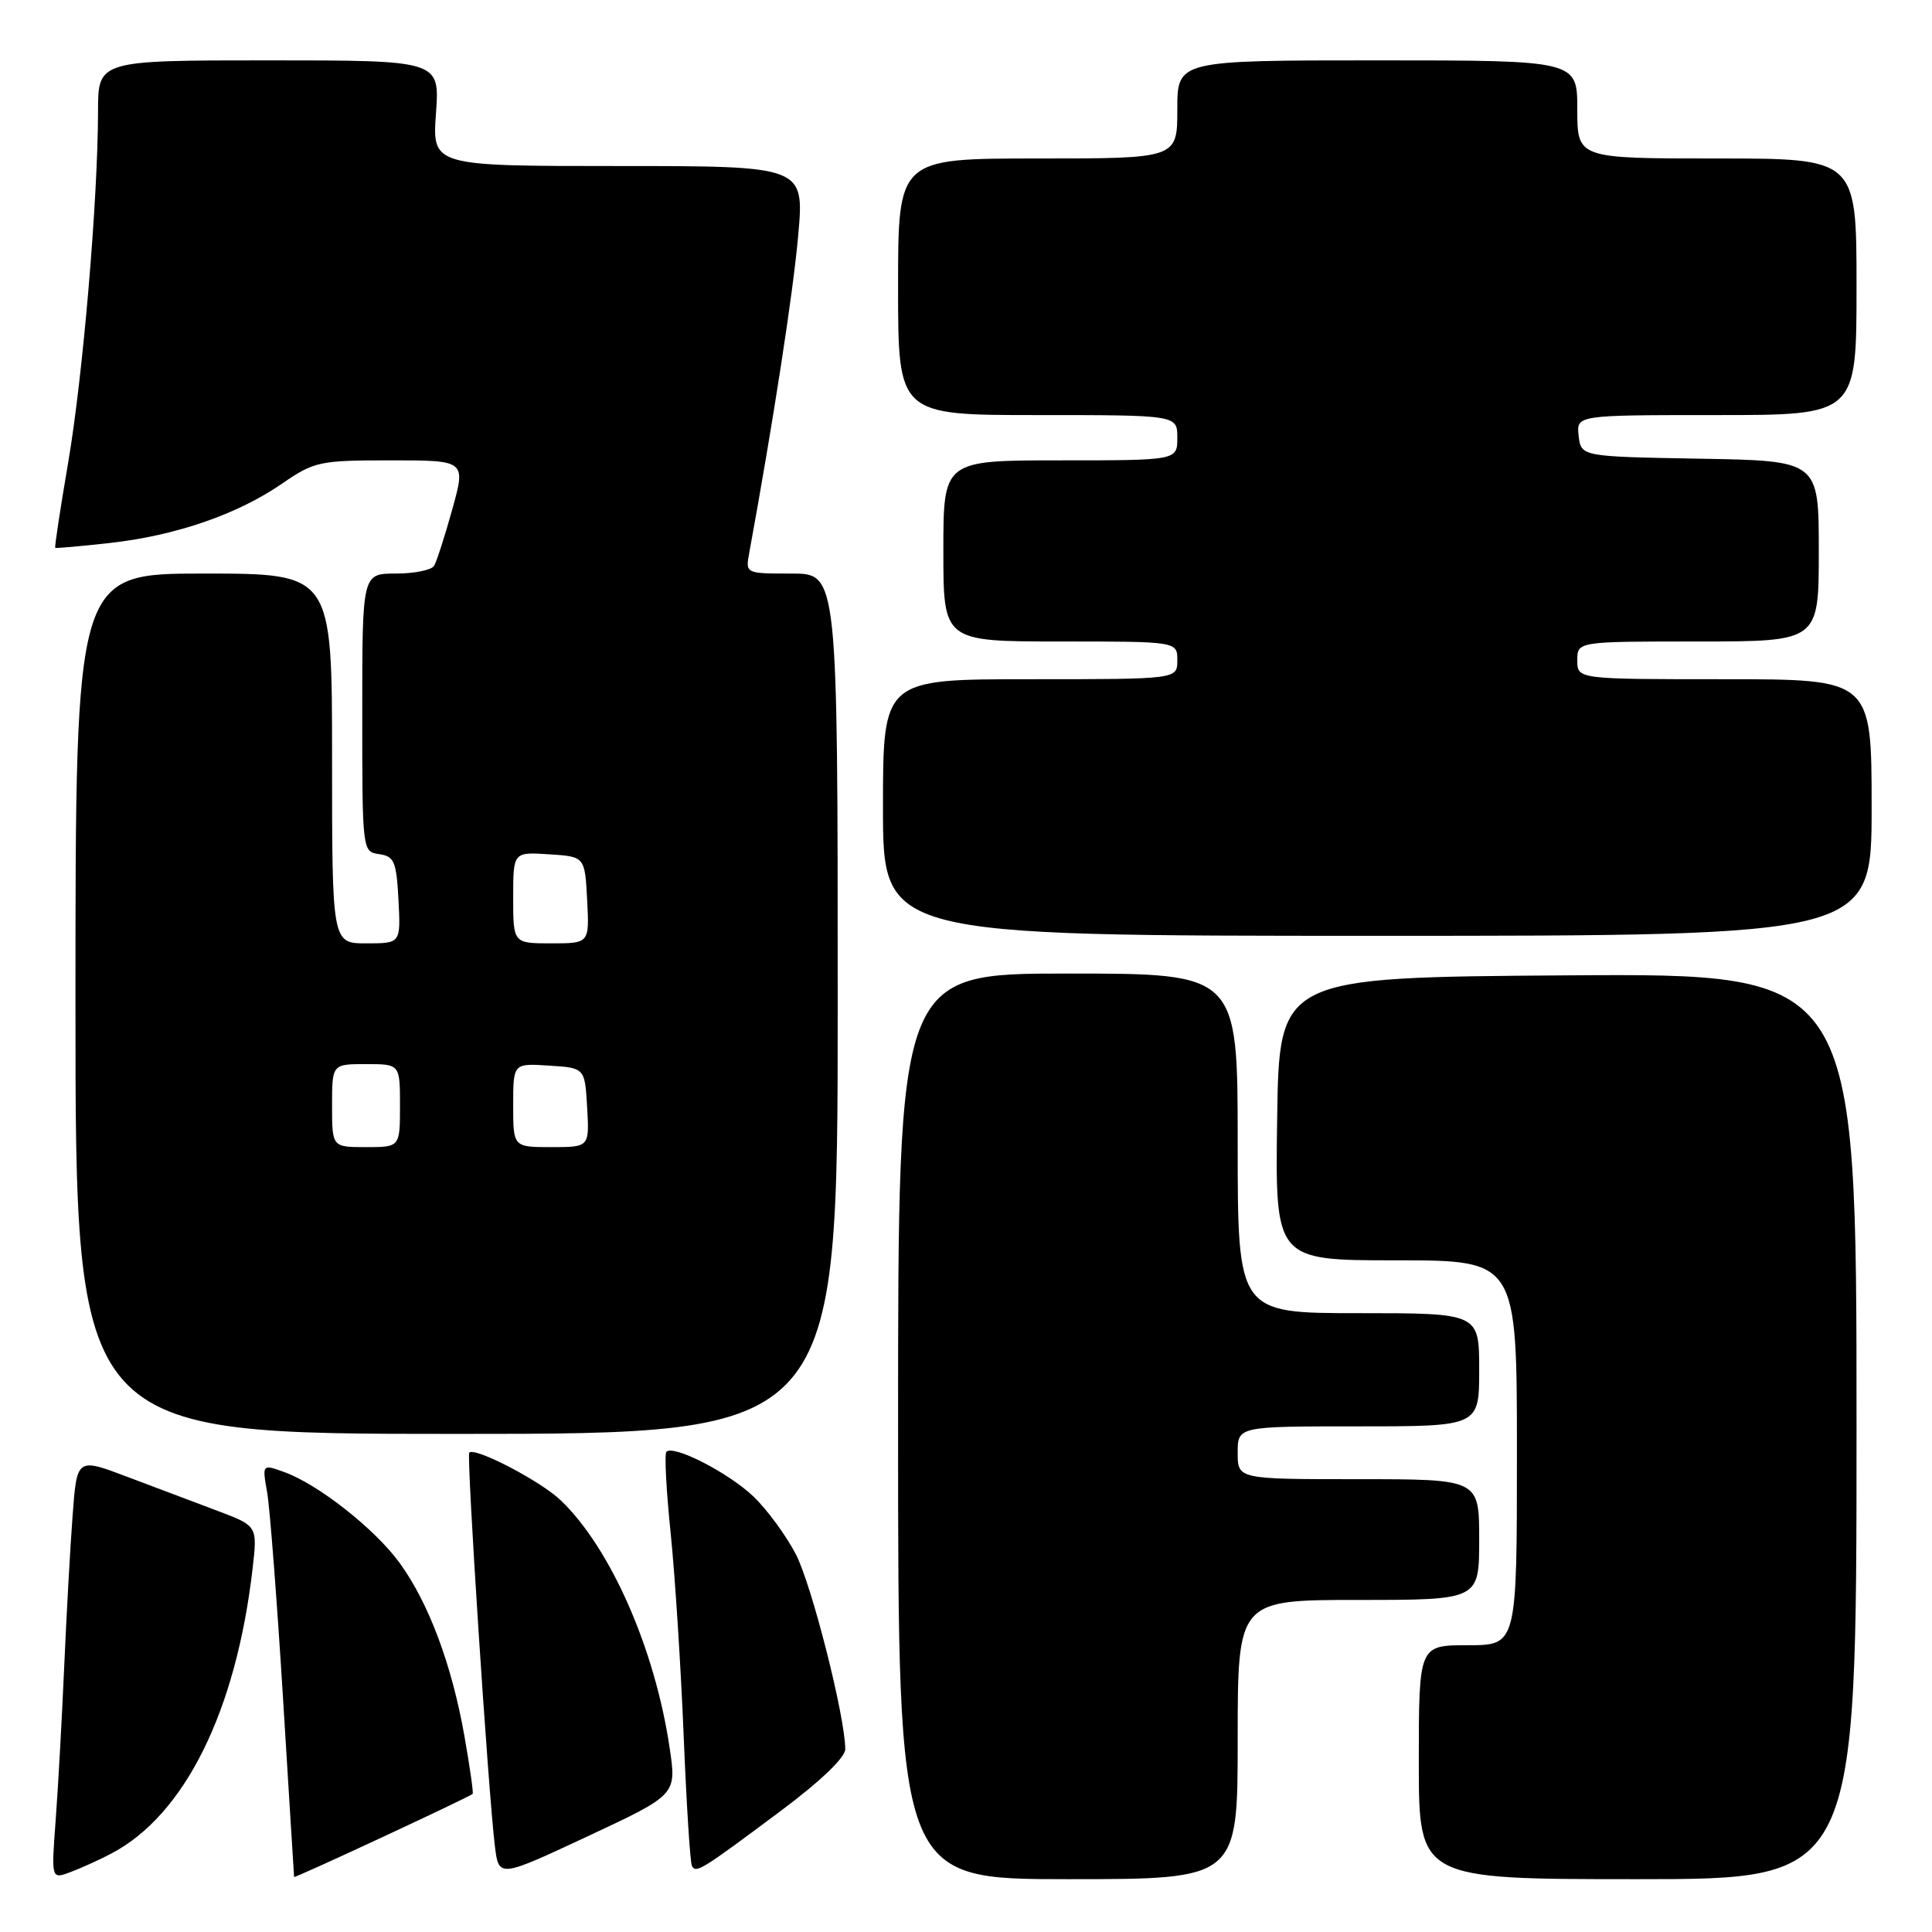 <?xml version="1.0" encoding="UTF-8" standalone="no"?>
<!DOCTYPE svg PUBLIC "-//W3C//DTD SVG 1.1//EN" "http://www.w3.org/Graphics/SVG/1.1/DTD/svg11.dtd" >
<svg xmlns="http://www.w3.org/2000/svg" xmlns:xlink="http://www.w3.org/1999/xlink" version="1.1" viewBox="0 0 256 256">
 <g >
 <path fill="currentColor"
d=" M 14.76 245.60 C 24.47 240.50 31.29 226.76 33.47 207.84 C 34.12 202.19 34.12 202.19 28.81 200.19 C 25.89 199.09 20.51 197.06 16.85 195.68 C 10.19 193.16 10.19 193.16 9.62 200.83 C 9.30 205.05 8.80 214.12 8.50 221.00 C 8.20 227.88 7.69 236.99 7.37 241.27 C 6.79 249.03 6.79 249.03 9.40 248.04 C 10.84 247.49 13.25 246.40 14.76 245.60 Z  M 62.63 237.70 C 62.75 237.58 62.26 234.11 61.53 229.99 C 59.87 220.61 56.81 212.41 52.97 207.12 C 49.71 202.61 42.12 196.64 37.62 195.04 C 34.74 194.01 34.74 194.01 35.40 197.76 C 35.76 199.82 36.70 212.07 37.50 225.00 C 38.29 237.93 38.96 248.60 38.97 248.71 C 39.00 248.92 62.21 238.12 62.63 237.70 Z  M 88.74 231.66 C 86.80 218.50 80.91 205.12 74.29 198.79 C 71.62 196.24 62.95 191.72 62.18 192.48 C 61.79 192.87 64.71 237.67 65.58 244.66 C 66.10 248.82 66.10 248.82 77.87 243.32 C 89.65 237.81 89.65 237.81 88.74 231.66 Z  M 164.00 230.50 C 164.00 212.00 164.00 212.00 180.00 212.00 C 196.00 212.00 196.00 212.00 196.00 204.00 C 196.00 196.00 196.00 196.00 180.00 196.00 C 164.00 196.00 164.00 196.00 164.00 192.50 C 164.00 189.00 164.00 189.00 180.00 189.00 C 196.00 189.00 196.00 189.00 196.00 181.50 C 196.00 174.00 196.00 174.00 180.00 174.00 C 164.00 174.00 164.00 174.00 164.00 151.50 C 164.00 129.00 164.00 129.00 141.50 129.00 C 119.00 129.00 119.00 129.00 119.00 189.00 C 119.00 249.00 119.00 249.00 141.50 249.00 C 164.00 249.00 164.00 249.00 164.00 230.50 Z  M 246.00 188.99 C 246.00 128.98 246.00 128.98 207.75 129.24 C 169.50 129.50 169.50 129.50 169.23 148.25 C 168.96 167.00 168.96 167.00 184.98 167.00 C 201.00 167.00 201.00 167.00 201.00 192.50 C 201.00 218.00 201.00 218.00 194.50 218.00 C 188.00 218.00 188.00 218.00 188.00 233.50 C 188.00 249.00 188.00 249.00 217.00 249.00 C 246.00 249.00 246.00 249.00 246.00 188.99 Z  M 103.34 240.04 C 108.66 236.08 112.00 232.89 112.00 231.78 C 112.00 227.54 107.60 210.15 105.48 206.00 C 104.21 203.53 101.68 200.06 99.84 198.30 C 96.56 195.16 89.26 191.41 88.30 192.37 C 88.03 192.64 88.28 197.50 88.87 203.18 C 89.45 208.86 90.22 220.93 90.59 230.00 C 90.96 239.07 91.45 246.84 91.69 247.26 C 92.25 248.23 92.89 247.84 103.34 240.04 Z  M 111.00 133.00 C 111.00 76.00 111.00 76.00 104.89 76.00 C 98.77 76.00 98.77 76.00 99.28 73.25 C 102.42 56.10 105.10 38.78 105.76 31.25 C 106.59 22.00 106.59 22.00 81.93 22.00 C 57.27 22.00 57.27 22.00 57.77 15.00 C 58.27 8.00 58.27 8.00 35.63 8.00 C 13.00 8.00 13.00 8.00 12.99 14.75 C 12.97 26.51 10.99 49.87 9.02 61.37 C 7.98 67.47 7.21 72.52 7.32 72.59 C 7.42 72.67 10.67 72.38 14.54 71.95 C 23.26 70.98 31.44 68.17 37.35 64.10 C 41.65 61.14 42.32 61.00 51.80 61.00 C 61.73 61.00 61.73 61.00 59.93 67.49 C 58.94 71.06 57.85 74.43 57.51 74.99 C 57.16 75.54 54.88 76.00 52.44 76.00 C 48.00 76.00 48.00 76.00 48.00 94.43 C 48.00 112.78 48.01 112.86 50.25 113.18 C 52.24 113.46 52.53 114.16 52.80 119.25 C 53.10 125.00 53.10 125.00 48.55 125.00 C 44.00 125.00 44.00 125.00 44.00 100.50 C 44.00 76.00 44.00 76.00 27.00 76.00 C 10.00 76.00 10.00 76.00 10.00 133.00 C 10.00 190.00 10.00 190.00 60.50 190.00 C 111.00 190.00 111.00 190.00 111.00 133.00 Z  M 248.00 107.00 C 248.00 90.00 248.00 90.00 228.50 90.00 C 209.00 90.00 209.00 90.00 209.00 87.50 C 209.00 85.00 209.00 85.00 225.00 85.00 C 241.00 85.00 241.00 85.00 241.00 73.03 C 241.00 61.05 241.00 61.05 225.25 60.78 C 209.50 60.50 209.50 60.50 209.18 57.75 C 208.87 55.00 208.87 55.00 227.43 55.00 C 246.00 55.00 246.00 55.00 246.00 38.00 C 246.00 21.00 246.00 21.00 227.50 21.00 C 209.00 21.00 209.00 21.00 209.00 14.50 C 209.00 8.00 209.00 8.00 182.50 8.00 C 156.00 8.00 156.00 8.00 156.00 14.50 C 156.00 21.00 156.00 21.00 137.50 21.00 C 119.00 21.00 119.00 21.00 119.00 38.00 C 119.00 55.00 119.00 55.00 137.50 55.00 C 156.00 55.00 156.00 55.00 156.00 58.00 C 156.00 61.00 156.00 61.00 140.50 61.00 C 125.00 61.00 125.00 61.00 125.00 73.00 C 125.00 85.00 125.00 85.00 140.50 85.00 C 156.00 85.00 156.00 85.00 156.00 87.50 C 156.00 90.00 156.00 90.00 136.50 90.00 C 117.00 90.00 117.00 90.00 117.00 107.00 C 117.00 124.00 117.00 124.00 182.50 124.00 C 248.00 124.00 248.00 124.00 248.00 107.00 Z  M 44.00 146.50 C 44.00 141.00 44.00 141.00 48.50 141.00 C 53.00 141.00 53.00 141.00 53.00 146.50 C 53.00 152.00 53.00 152.00 48.50 152.00 C 44.00 152.00 44.00 152.00 44.00 146.50 Z  M 68.00 146.45 C 68.00 140.89 68.00 140.89 72.75 141.20 C 77.50 141.50 77.50 141.50 77.80 146.75 C 78.10 152.00 78.10 152.00 73.05 152.00 C 68.00 152.00 68.00 152.00 68.00 146.45 Z  M 68.00 118.95 C 68.00 112.89 68.00 112.89 72.75 113.20 C 77.50 113.50 77.50 113.50 77.80 119.25 C 78.10 125.00 78.10 125.00 73.05 125.00 C 68.00 125.00 68.00 125.00 68.00 118.95 Z "/>
</g>
</svg>